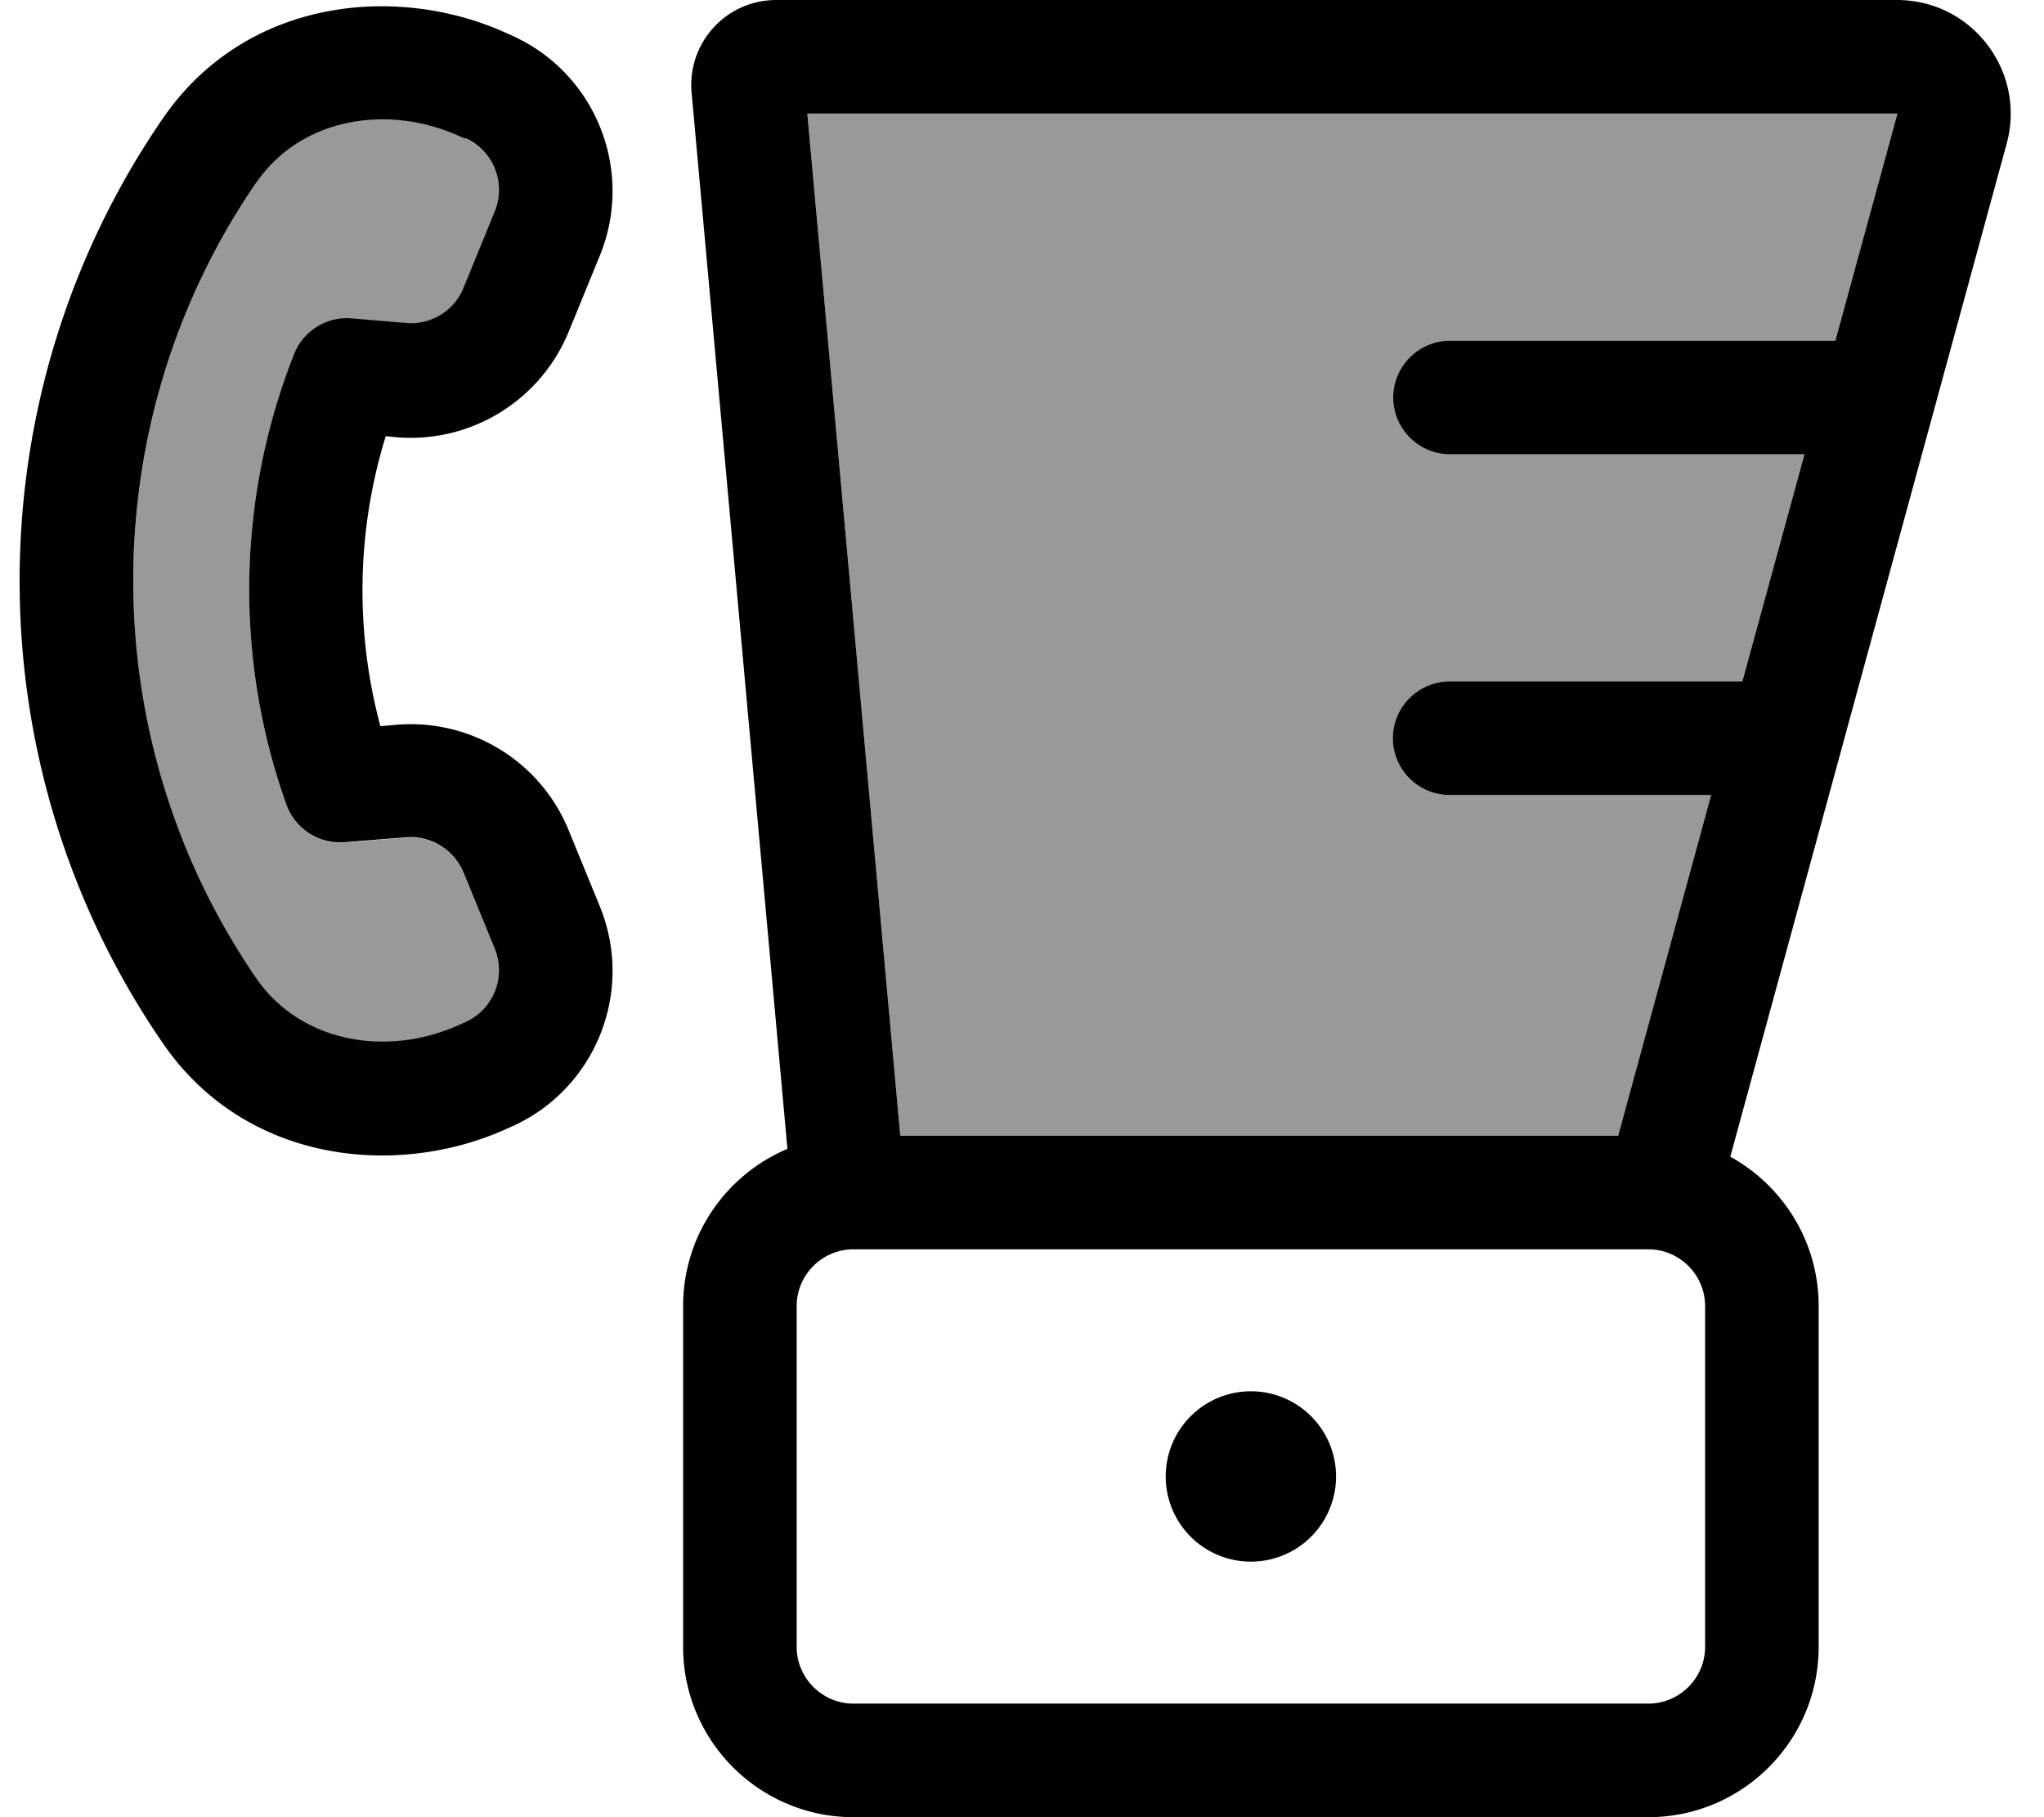 <svg fill="currentColor" xmlns="http://www.w3.org/2000/svg" viewBox="0 0 576 512"><!--! Font Awesome Pro 7.1.0 by @fontawesome - https://fontawesome.com License - https://fontawesome.com/license (Commercial License) Copyright 2025 Fonticons, Inc. --><path opacity=".4" fill="currentColor" d="M72.2 51.6c-46.2 67.3-46.2 156.8 0 224.1 12.5 18.1 36.6 22.3 56.9 13.3l2-.9c7.9-3.5 11.6-12.7 8.3-20.7l-8.8-21.5c-2.7-6.4-9.2-10.4-16.1-9.9l-17.4 1.4c-7.2 .6-13.9-3.7-16.4-10.6-14.7-41.1-13.9-86.4 2.2-127 2.6-6.5 9.2-10.6 16.2-10l15.4 1.3c6.9 .6 13.5-3.4 16.1-9.9l8.8-21.5c3.3-8-.4-17.2-8.3-20.7l-2-.9c-20.3-9-44.5-4.8-56.9 13.3zM227.5 32l26.2 288 202.3 0 26.2-96-73.7 0c-8.8 0-16-7.2-16-16s7.2-16 16-16l82.5 0 17.5-64-99.9 0c-8.8 0-16-7.2-16-16s7.2-16 16-16l108.6 0 17.5-64-307.1 0z"/><path fill="currentColor" d="M534.6 32l-307.1 0 26.2 288 202.3 0 26.2-96-73.7 0c-8.8 0-16-7.2-16-16s7.2-16 16-16l82.5 0 17.5-64-99.9 0c-8.8 0-16-7.2-16-16s7.2-16 16-16l108.6 0 17.5-64zM221.9 323.7L194.9 26.2C193.6 12.1 204.6 0 218.8 0L534.6 0c21.1 0 36.4 20.1 30.9 40.4L487.6 325.9c14.8 8.2 24.9 23.9 24.9 42.1l0 96c0 26.5-21.5 48-48 48l-224 0c-26.5 0-48-21.5-48-48l0-96c0-19.9 12.1-37 29.4-44.3zM240.5 352c-8.8 0-16 7.2-16 16l0 96c0 8.8 7.2 16 16 16l224 0c8.8 0 16-7.2 16-16l0-96c0-8.8-7.2-16-16-16l-224 0zm88 64a24 24 0 1 1 48 0 24 24 0 1 1 -48 0zM131.1 39.1l-2-.9c-20.3-9-44.5-4.8-56.9 13.3-46.2 67.3-46.2 156.8 0 224.1 12.5 18.1 36.6 22.3 56.9 13.3l2-.9c7.9-3.5 11.6-12.7 8.3-20.7l-8.8-21.5c-2.7-6.4-9.2-10.4-16.1-9.9l-17.4 1.4c-7.2 .6-13.9-3.7-16.4-10.6-14.7-41.1-13.9-86.4 2.2-127 2.6-6.5 9.2-10.6 16.2-10l15.4 1.3c6.9 .6 13.5-3.4 16.1-9.9l8.8-21.5c3.3-8-.4-17.2-8.3-20.7zM169 72.1l-8.8 21.5c-8 19.3-27.5 31.3-48.4 29.6l-3.1-.3c-8.2 26.5-8.7 55-1.5 81.7l4.6-.4c20.8-1.7 40.4 10.2 48.4 29.6l8.8 21.5c9.9 24.1-1.2 51.7-25 62.2l-2 .9C111.3 331.9 69 327.7 45.8 293.8-7.9 215.6-7.9 111.7 45.8 33.5 69-.4 111.3-4.6 142 9l2 .9c23.8 10.5 34.9 38.1 25 62.2z"/></svg>